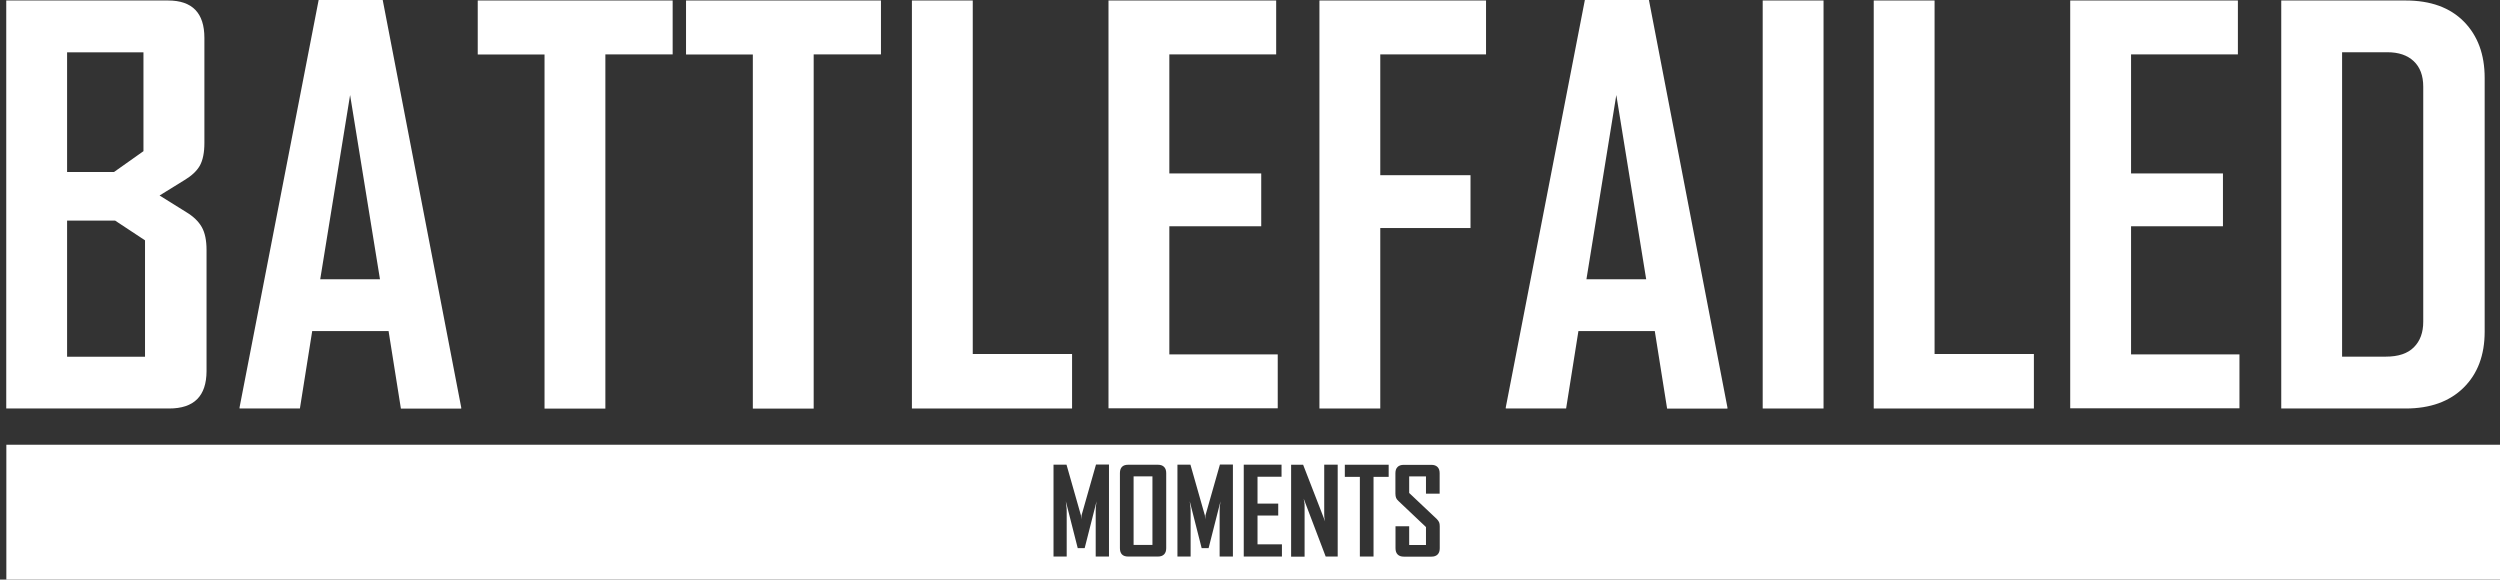 <?xml version="1.0" encoding="utf-8"?>
<!-- Generator: Adobe Illustrator 19.0.0, SVG Export Plug-In . SVG Version: 6.00 Build 0)  -->
<svg version="1.1" xmlns="http://www.w3.org/2000/svg" xmlns:xlink="http://www.w3.org/1999/xlink" x="0px" y="0px"
	 viewBox="0 0 2560 593.5" style="enable-background:new 0 0 2560 593.5;" xml:space="preserve">
<rect x="0" y="0" width="2560" height="593.5" fill="#333333" stroke="none"/>
<style type="text/css">
	.st0{display:none;}
	.st1{display:inline;}
	.st2{display:inline;fill:#FFFFFF;}
	.st3{fill:#FFFFFF;}
</style>
<g id="BG" class="st0">
	<rect id="XMLID_1_" class="st1" width="2560" height="1440"/>
	<g id="XMLID_4_">
		<path id="XMLID_38_" class="st2" d="M742.2,681.3l-13.5-8.3l12.7-7.8c3.6-2.2,6.1-4.6,7.7-7.3c1.5-2.7,2.3-6.5,2.3-11.3v-53
			c0-12.6-6.1-18.8-18.3-18.8h-81.6v205.7h82.1c12.6,0,18.8-6.3,18.8-18.8v-61.1c0-4.8-0.8-8.7-2.4-11.6
			C748.3,686,745.7,683.5,742.2,681.3z M682.1,600.8h38.5v49.8l-14.8,10.5h-23.7V600.8z M721.4,754.3h-39.3v-68.6h24.2l15.1,10
			V754.3z"/>
		<path id="XMLID_49_" class="st2" d="M808.9,574.4l-39.8,205.4v0.5h30.4l6.2-39h38.5l6.2,39h30.4v-0.5l-39.6-205.4H808.9z
			 M809.7,715.2l15.1-92.9l15.1,92.9H809.7z"/>
		<polygon id="XMLID_50_" class="st2" points="889.1,601.9 922.8,601.9 922.8,780.4 953.5,780.4 953.5,601.9 987.4,601.9 
			987.4,574.7 889.1,574.7 		"/>
		<polygon id="XMLID_51_" class="st2" points="994.1,601.9 1027.8,601.9 1027.8,780.4 1058.5,780.4 1058.5,601.9 1092.4,601.9 
			1092.4,574.7 994.1,574.7 		"/>
		<polygon id="XMLID_52_" class="st2" points="1138.7,574.7 1108,574.7 1108,780.4 1188.8,780.4 1188.8,752.9 1138.7,752.9 		"/>
		<polygon id="XMLID_53_" class="st2" points="1237.7,688.6 1284,688.6 1284,661.9 1237.7,661.9 1237.7,601.9 1291.6,601.9 
			1291.6,574.7 1207.1,574.7 1207.1,780.4 1292.4,780.4 1292.4,753.2 1237.7,753.2 		"/>
		<polygon id="XMLID_54_" class="st2" points="1313.4,780.4 1344.1,780.4 1344.1,689.4 1389.6,689.4 1389.6,662.7 1344.1,662.7 
			1344.1,601.9 1397.4,601.9 1397.4,574.7 1313.4,574.7 		"/>
		<path id="XMLID_57_" class="st2" d="M1447.2,574.4l-39.8,205.4v0.5h30.4l6.2-39h38.5l6.2,39h30.4v-0.5l-39.6-205.4H1447.2z
			 M1448,715.2l15.1-92.9l15.1,92.9H1448z"/>
		<rect id="XMLID_58_" x="1536.8" y="574.7" class="st2" width="30.7" height="205.7"/>
		<polygon id="XMLID_59_" class="st2" points="1623.5,574.7 1592.8,574.7 1592.8,780.4 1673.6,780.4 1673.6,752.9 1623.5,752.9 		
			"/>
		<polygon id="XMLID_60_" class="st2" points="1722.6,688.6 1768.9,688.6 1768.9,661.9 1722.6,661.9 1722.6,601.9 1776.4,601.9 
			1776.4,574.7 1691.9,574.7 1691.9,780.4 1777.2,780.4 1777.2,753.2 1722.6,753.2 		"/>
		<path id="XMLID_63_" class="st2" d="M1890.3,585.3c-7-7.1-16.8-10.6-29.3-10.6h-62.7v205.7h62.7c12.4,0,22.1-3.5,29.2-10.5
			c7.1-7,10.6-16.4,10.6-28.3V613.7C1900.8,601.9,1897.3,592.4,1890.3,585.3z M1869.8,736.7c0,5.4-1.6,9.7-4.7,12.8
			c-3.1,3.2-7.9,4.7-14.1,4.7h-22.1V600.8h22.9c5.6,0,10,1.5,13.2,4.5s4.8,7.2,4.8,12.8V736.7z"/>
	</g>
	<g id="XMLID_2_">
		<rect id="XMLID_3_" x="1217.7" y="815" class="st2" width="9.7" height="35.1"/>
		<path id="XMLID_5_" class="st2" d="M651.6,797.6v68h1257v-68H651.6z M1205,856.1h-6.8v-23.2c0-0.5,0-1,0-1.5
			c0-0.6,0.1-1.1,0.2-1.7c0.1-0.6,0.2-1.3,0.2-1.9l-6.1,24h-3.6l-6.1-24c0,0.7,0.1,1.3,0.2,1.9c0.1,0.5,0.1,1.1,0.2,1.7
			c0,0.6,0.1,1.1,0.1,1.5v23.2h-6.8V809h6.7l7.4,26c0,0.1,0.1,0.3,0.1,0.5c0,0.2,0,0.5,0.1,0.7c0,0.3,0,0.6,0.1,0.9
			c0-0.3,0-0.6,0.1-0.9c0-0.5,0-0.9,0.1-1.2l7.4-26h6.7V856.1z M1234.4,851.8c0,1.4-0.4,2.5-1.1,3.2c-0.7,0.7-1.8,1.1-3.1,1.1h-15.3
			c-2.8,0-4.2-1.4-4.2-4.3v-38.5c0-2.9,1.4-4.3,4.2-4.3h15.3c1.4,0,2.4,0.4,3.1,1.1c0.7,0.7,1.1,1.8,1.1,3.2V851.8z M1268.5,856.1
			h-6.8v-23.2c0-0.5,0-1,0-1.5c0-0.6,0.1-1.1,0.2-1.7c0.1-0.6,0.2-1.3,0.2-1.9l-6.1,24h-3.6l-6.1-24c0,0.7,0.1,1.3,0.2,1.9
			c0.1,0.5,0.1,1.1,0.2,1.7c0,0.6,0.1,1.1,0.1,1.5v23.2h-6.8V809h6.7l7.4,26c0,0.1,0.1,0.3,0.1,0.5c0,0.2,0,0.5,0.1,0.7
			c0,0.3,0,0.6,0.1,0.9c0-0.3,0-0.6,0.1-0.9c0-0.5,0-0.9,0.1-1.2l7.4-26h6.7V856.1z M1293.7,856.1h-19.5V809h19.4v6.2h-12.3V829
			h10.6v6.1h-10.6v14.8h12.5V856.1z M1322.4,856.1h-6.1l-11.2-29.7c0,0.4,0.1,0.8,0.2,1.2c0.1,0.3,0.1,0.7,0.2,1.1s0.1,0.8,0.1,1.1
			v26.3h-6.9V809h6.1l11.2,29c-0.1-0.4-0.2-0.8-0.2-1.2c-0.1-0.3-0.1-0.7-0.2-1.1c0-0.4,0-0.8,0-1.1V809h6.9V856.1z M1348.5,815.3
			h-7.8v40.9h-7v-40.9h-7.7V809h22.5V815.3z M1374.6,823.9h-7V815h-8.6v8.5l14.1,13.3c0.6,0.6,1,1.1,1.2,1.7
			c0.2,0.5,0.3,1.3,0.3,2.2v11.2c0,1.4-0.4,2.5-1.1,3.2c-0.7,0.7-1.8,1.1-3.1,1.1h-14.2c-1.4,0-2.4-0.4-3.1-1.1
			c-0.7-0.7-1.1-1.8-1.1-3.2v-11.2h7v9.6h8.6v-9.2l-14.1-13.4c-0.6-0.5-1-1.1-1.2-1.6c-0.2-0.5-0.3-1.3-0.3-2.2v-10.5
			c0-1.4,0.4-2.5,1.1-3.2c0.7-0.7,1.8-1.1,3.1-1.1h14.2c1.4,0,2.4,0.4,3.1,1.1c0.7,0.7,1.1,1.8,1.1,3.2V823.9z"/>
	</g>
	<g id="XMLID_15_">
		<path id="XMLID_16_" class="st2" d="M742.3,811.1h-81.4V607h80.9c12.1,0,18.2,6.2,18.2,18.7v52.6c0,4.8-0.8,8.5-2.3,11.2
			c-1.5,2.7-4.1,5.1-7.6,7.2l-12.6,7.7l13.4,8.3c3.6,2.1,6.1,4.6,7.7,7.5c1.6,2.8,2.4,6.7,2.4,11.5v60.6
			C761,804.8,754.8,811.1,742.3,811.1z M729.5,632.9h-38.2v59.8h23.5l14.7-10.4V632.9z M730.3,726.9l-15-9.9h-24v68.1h39V726.9z"/>
		<path id="XMLID_20_" class="st2" d="M858.2,811.1l-6.1-38.7h-38.2l-6.1,38.7h-30.2v-0.5l39.5-203.7h32l39.3,203.7v0.5H858.2z
			 M832.9,654.3l-15,92.1h29.9L832.9,654.3z"/>
		<path id="XMLID_25_" class="st2" d="M960.5,634v177h-30.4V634h-33.4v-27h97.5v27H960.5z"/>
		<path id="XMLID_27_" class="st2" d="M1064.6,634v177h-30.4V634h-33.4v-27h97.5v27H1064.6z"/>
		<path id="XMLID_29_" class="st2" d="M1113.8,811.1V607h30.4v176.8h49.7v27.2H1113.8z"/>
		<path id="XMLID_31_" class="st2" d="M1212,811.1V607h83.8v27h-53.4v59.5h45.9V720h-45.9v64.1h54.2v27H1212z"/>
		<path id="XMLID_33_" class="st2" d="M1348,634v60.3h45.1v26.4H1348v90.3h-30.4V607h83.3v27H1348z"/>
		<path id="XMLID_35_" class="st2" d="M1491.4,811.1l-6.1-38.7H1447l-6.1,38.7h-30.2v-0.5l39.5-203.7h32l39.3,203.7v0.5H1491.4z
			 M1466,654.3l-15,92.1h29.9L1466,654.3z"/>
		<path id="XMLID_39_" class="st2" d="M1539.2,811.1V607h30.4v204H1539.2z"/>
		<path id="XMLID_41_" class="st2" d="M1594.7,811.1V607h30.4v176.8h49.7v27.2H1594.7z"/>
		<path id="XMLID_44_" class="st2" d="M1693,811.1V607h83.8v27h-53.4v59.5h45.9V720h-45.9v64.1h54.2v27H1693z"/>
		<path id="XMLID_46_" class="st2" d="M1889.6,800.6c-7,6.9-16.7,10.4-29,10.4h-62.2V607h62.2c12.5,0,22.2,3.5,29.1,10.5
			c6.9,7,10.4,16.4,10.4,28.2v126.8C1900.2,784.4,1896.7,793.7,1889.6,800.6z M1869.5,650.1c0-5.5-1.6-9.8-4.8-12.7
			c-3.2-2.9-7.6-4.4-13.1-4.4h-22.7v152.2h21.9c6.2,0,10.9-1.6,14-4.7c3.1-3.1,4.7-7.4,4.7-12.7V650.1z"/>
	</g>
</g>
<g id="Bar">
</g>
<g id="Moments">
	<g id="XMLID_96_">
		<rect id="XMLID_97_" x="1160.8" y="487.8" class="st3" width="19.3" height="70.2"/>
		<path id="XMLID_115_" class="st3" d="M6.5,455.4v138.1H2560V455.4H6.5z M1135.6,569.9H1122v-46.4c0-0.9,0-1.9,0.1-3.1
			c0-1.1,0.1-2.3,0.3-3.3c0.2-1.2,0.3-2.5,0.5-3.8l-12.2,48h-7.1l-12.2-48c0.1,1.3,0.2,2.6,0.4,3.8c0.2,1.1,0.3,2.2,0.4,3.3
			c0.1,1.1,0.1,2.2,0.1,3.1v46.4h-13.5v-94.1h13.3l14.8,52c0.1,0.2,0.1,0.6,0.1,1c0,0.5,0,0.9,0.1,1.4c0,0.6,0,1.2,0.1,1.8
			c0-0.7,0-1.3,0.1-1.8c0-1,0.1-1.8,0.2-2.5l14.8-52h13.3V569.9z M1194.2,561.3c0,2.8-0.7,4.9-2.2,6.4c-1.5,1.5-3.6,2.2-6.3,2.2
			h-30.5c-5.6,0-8.4-2.9-8.4-8.6v-76.8c0-5.7,2.8-8.6,8.4-8.6h30.5c2.7,0,4.8,0.7,6.3,2.2c1.5,1.5,2.2,3.6,2.2,6.4V561.3z
			 M1262.4,569.9h-13.5v-46.4c0-0.9,0-1.9,0.1-3.1c0-1.1,0.1-2.3,0.3-3.3c0.2-1.2,0.3-2.5,0.5-3.8l-12.2,48h-7.1l-12.2-48
			c0.1,1.3,0.2,2.6,0.4,3.8c0.2,1.1,0.3,2.2,0.4,3.3c0.1,1.1,0.1,2.2,0.1,3.1v46.4h-13.5v-94.1h13.3l14.8,52c0.1,0.2,0.1,0.6,0.1,1
			c0,0.5,0,0.9,0.1,1.4c0,0.6,0,1.2,0.1,1.8c0-0.7,0-1.3,0.1-1.8c0-1,0.1-1.8,0.2-2.5l14.8-52h13.3V569.9z M1312.6,569.9h-39v-94.1
			h38.7v12.4h-24.6v27.5h21.2v12.2h-21.2v29.5h25V569.9z M1369.8,569.9h-12.3l-22.5-59.2c0.1,0.8,0.2,1.6,0.4,2.5
			c0.2,0.7,0.3,1.4,0.4,2.2c0.1,0.8,0.1,1.5,0.1,2.2v52.4h-13.8v-94.1h12.3l22.5,58c-0.2-0.8-0.3-1.6-0.5-2.5
			c-0.2-0.7-0.3-1.4-0.3-2.2c0-0.8-0.1-1.5-0.1-2.2v-51.2h13.8V569.9z M1422,488.3h-15.5v81.6h-14v-81.6h-15.4v-12.4h44.9V488.3z
			 M1474.2,505.5h-14v-17.7H1443v17l28.2,26.6c1.1,1.1,1.9,2.3,2.4,3.3s0.7,2.5,0.7,4.3v22.4c0,2.8-0.7,4.9-2.2,6.4
			c-1.5,1.5-3.6,2.2-6.3,2.2h-28.3c-2.7,0-4.8-0.7-6.3-2.2c-1.5-1.5-2.2-3.6-2.2-6.5v-22.4h14v19.2h17.2v-18.4l-28.2-26.7
			c-1.2-1.1-2-2.1-2.4-3.2s-0.7-2.5-0.7-4.3v-20.9c0-2.8,0.7-4.9,2.2-6.4c1.5-1.5,3.6-2.2,6.3-2.2h28.3c2.7,0,4.8,0.7,6.3,2.2
			c1.5,1.5,2.2,3.6,2.2,6.3V505.5z"/>
	</g>
</g>
<g id="BattleFailed">
	<g id="XMLID_78_">
		<path id="XMLID_125_" class="st3" d="M173.2,418.3H6.4V0.5h165.7c24.8,0,37.2,12.8,37.2,38.3v107.7c0,9.8-1.6,17.5-4.6,23
			c-3.1,5.5-8.3,10.4-15.6,14.8l-25.7,15.9l27.3,17c7.3,4.4,12.6,9.5,15.9,15.3c3.3,5.8,4.9,13.7,4.9,23.5v124.1
			C211.4,405.6,198.7,418.3,173.2,418.3z M146.9,53.6H68.7v122.5h48.1l30.1-21.3V53.6z M148.5,246.1l-30.6-20.2H68.7v139.4h79.8
			V246.1z"/>
		<path id="XMLID_122_" class="st3" d="M410.5,418.3l-12.6-79.3h-78.2l-12.6,79.3h-61.8v-1.1L326.3,0h65.6l80.4,417.3v1.1H410.5z
			 M358.5,97.3L327.9,286h61.2L358.5,97.3z"/>
		<path id="XMLID_120_" class="st3" d="M619.9,55.8v362.6h-62.3V55.8h-68.4V0.5h199.6v55.2H619.9z"/>
		<path id="XMLID_118_" class="st3" d="M833.2,55.8v362.6h-62.3V55.8h-68.4V0.5h199.6v55.2H833.2z"/>
		<path id="XMLID_116_" class="st3" d="M933.8,418.3V0.5h62.3v362h101.7v55.8H933.8z"/>
		<path id="XMLID_79_" class="st3" d="M1135.1,418.3V0.5h171.7v55.2h-109.4v121.9h94.1v54.1h-94.1v131.2h111v55.2H1135.1z"/>
		<path id="XMLID_81_" class="st3" d="M1413.4,55.8v123.6h92.4v54.1h-92.4v184.8h-62.3V0.5h170.6v55.2H1413.4z"/>
		<path id="XMLID_83_" class="st3" d="M1707.1,418.3l-12.6-79.3h-78.2l-12.6,79.3h-61.8v-1.1L1622.9,0h65.6l80.4,417.3v1.1H1707.1z
			 M1655.1,97.3L1624.5,286h61.2L1655.1,97.3z"/>
		<path id="XMLID_86_" class="st3" d="M1805,418.3V0.5h62.3v417.8H1805z"/>
		<path id="XMLID_88_" class="st3" d="M1918.7,418.3V0.5h62.3v362h101.7v55.8H1918.7z"/>
		<path id="XMLID_90_" class="st3" d="M2119.9,418.3V0.5h171.7v55.2h-109.4v121.9h94.1v54.1h-94.1v131.2h111v55.2H2119.9z"/>
		<path id="XMLID_92_" class="st3" d="M2522.7,397c-14.4,14.2-34.2,21.3-59.3,21.3h-127.4V0.5h127.4c25.5,0,45.4,7.2,59.6,21.6
			c14.2,14.4,21.3,33.6,21.3,57.7v259.8C2544.3,363.7,2537.1,382.8,2522.7,397z M2481.4,88.7c0-11.3-3.3-20-9.8-26.1
			s-15.5-9.1-26.8-9.1h-46.5v311.7h44.8c12.8,0,22.3-3.2,28.7-9.6c6.4-6.4,9.6-15.1,9.6-26.1V88.7z"/>
	</g>
</g>
</svg>
